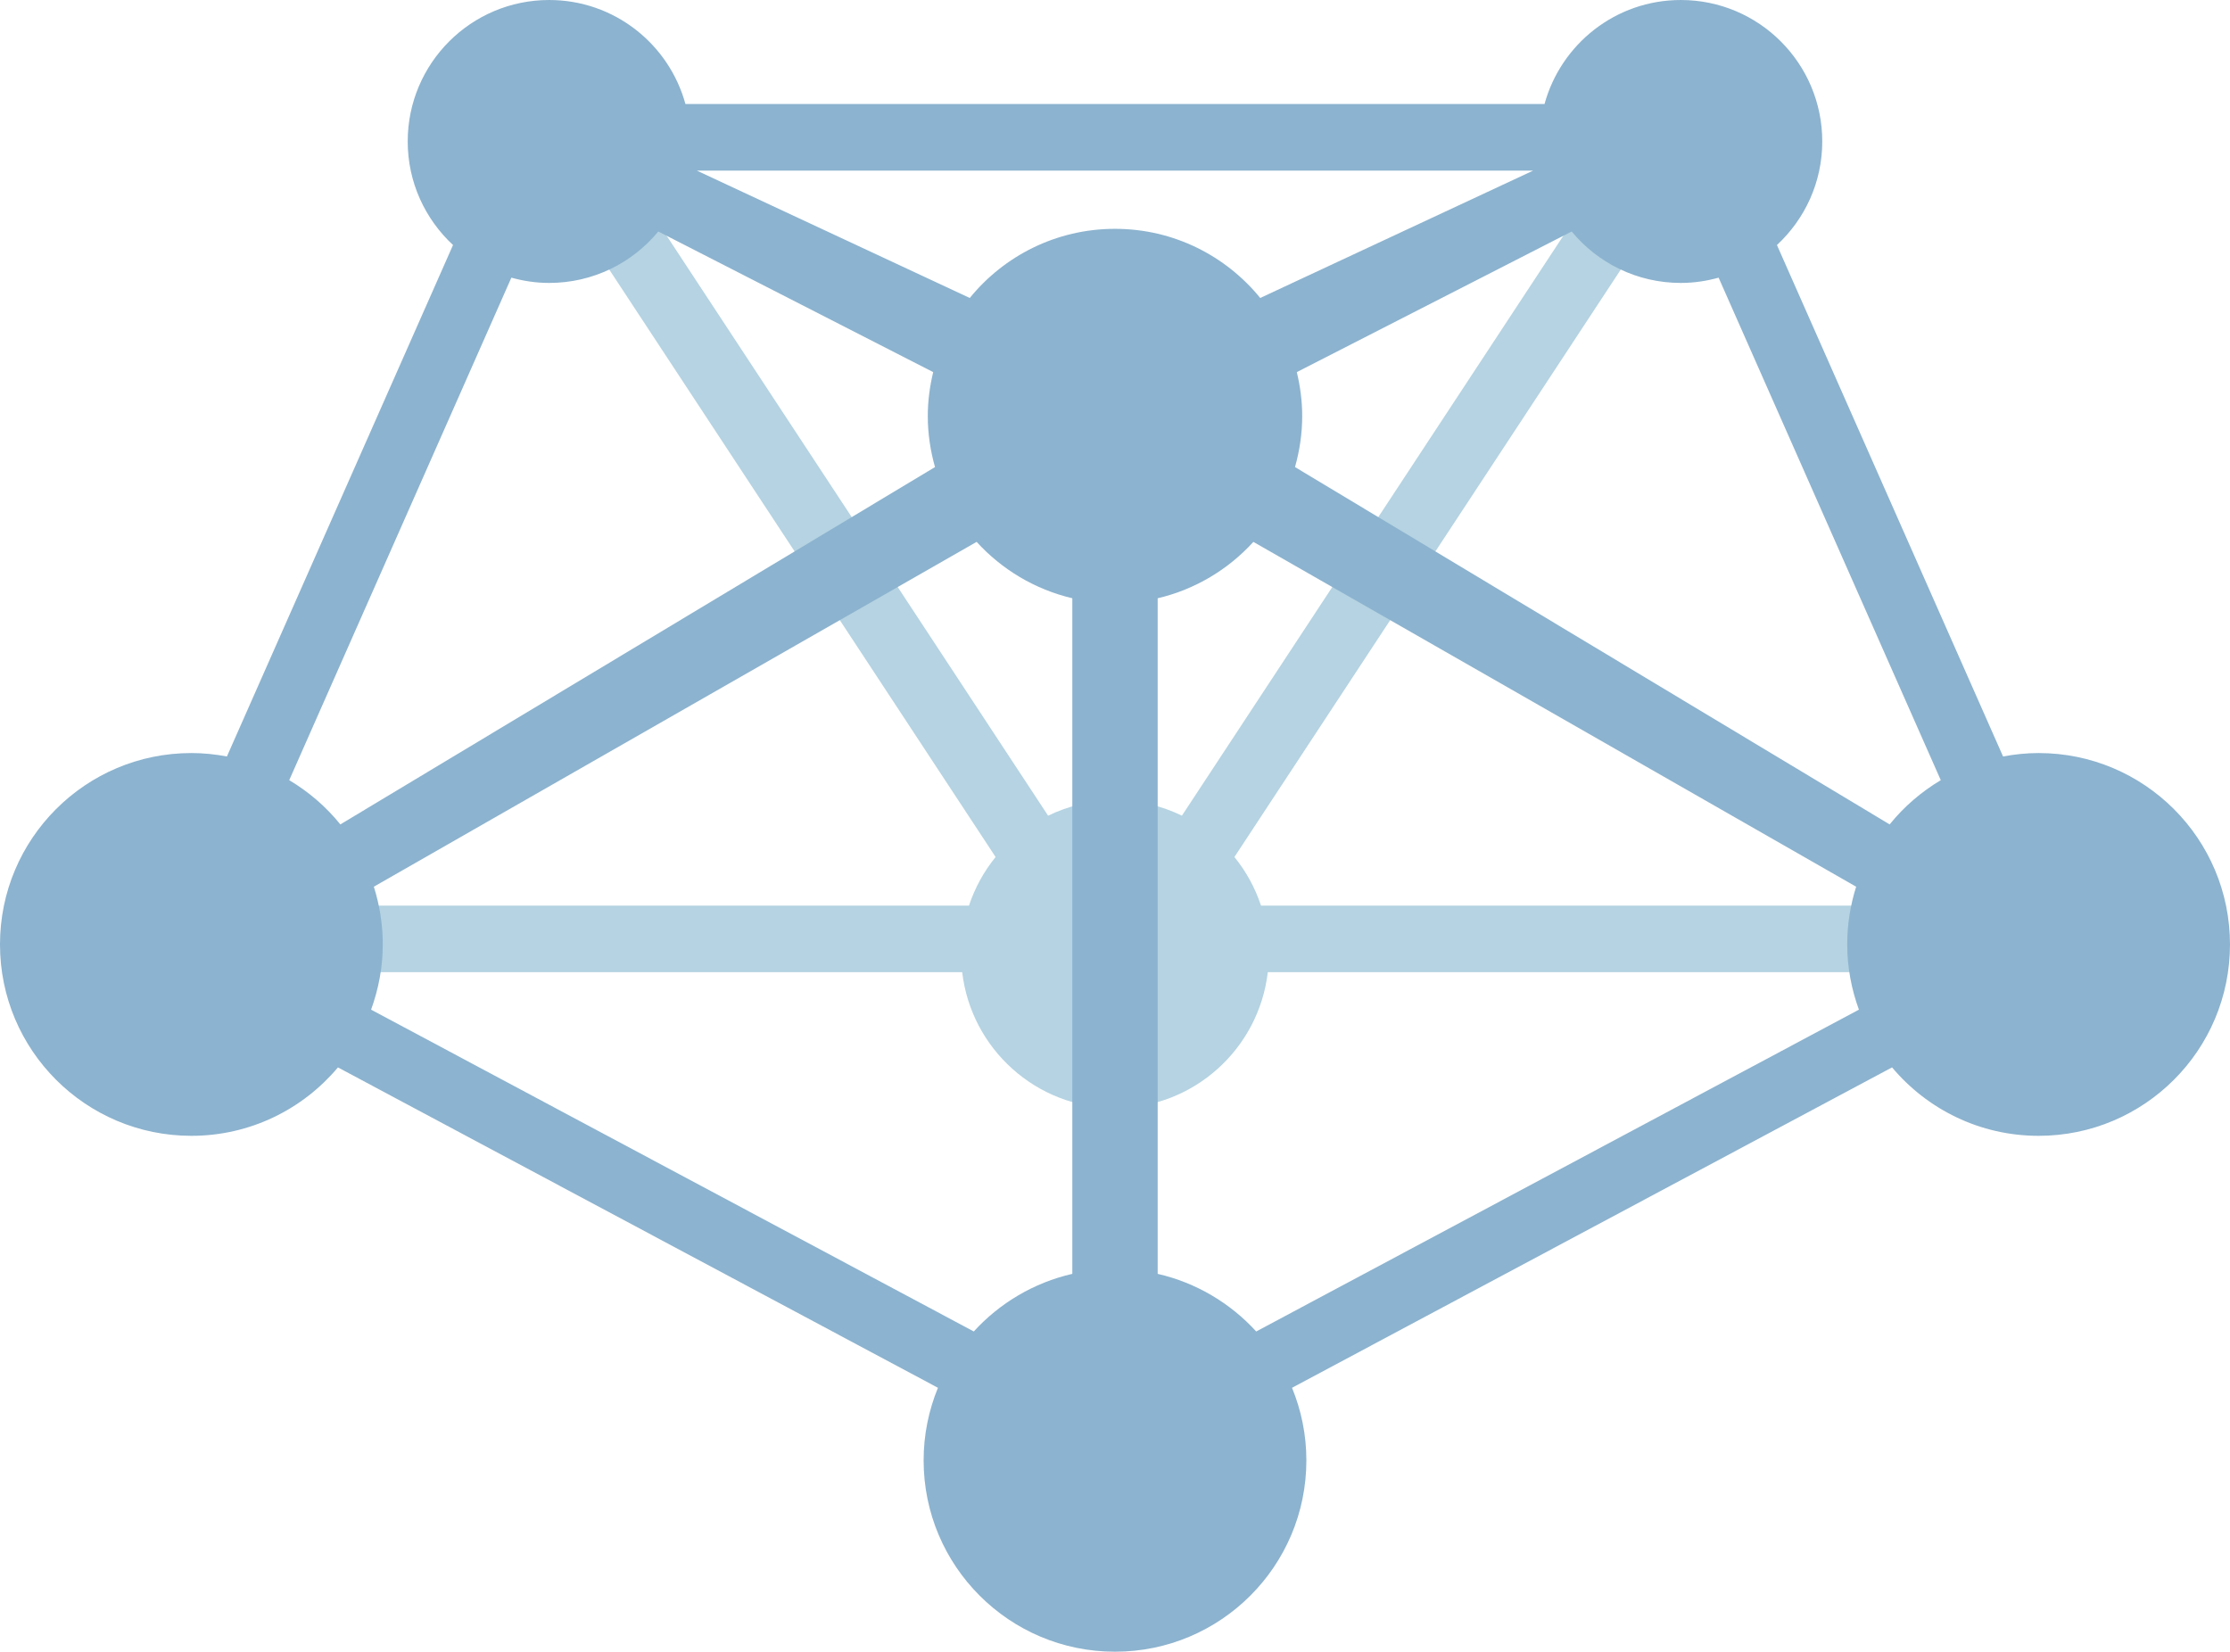 <svg viewBox="0 0 202.52 150" version="1.1" xmlns="http://www.w3.org/2000/svg" preserveAspectRatio="xMidYMid meet">
  <path d="m53.406 10.557-5.049 3.322 42.061 63.951c-1.057 1.297-1.879 2.79-2.418 4.412h-70.115v6.045h69.498c0.812 6.951 6.713 12.344 13.879 12.344 7.166 0 13.064-5.393 13.875-12.344h69.5v-6.045h-70.117c-0.539-1.623-1.359-3.115-2.416-4.412l42.061-63.951-5.051-3.322-41.777 63.518c-1.839-0.89-3.894-1.404-6.074-1.404-2.181 0-4.238 0.515-6.078 1.406z" fill="#b5d3e2"/>
  <path d="m49.875 0c-7.095 0-12.848 5.752-12.848 12.846 0 3.72 1.59 7.06 4.115 9.406l-20.535 46.447c-1.047-0.197-2.123-0.311-3.227-0.311-9.599 0-17.381 7.783-17.381 17.381 0 9.6 7.782 17.381 17.381 17.381 5.345 0 10.122-2.417 13.311-6.213l54.49 29.096c-0.834 2.033-1.301 4.255-1.301 6.588 0 9.6 7.781 17.379 17.379 17.379 9.6 0 17.381-7.779 17.381-17.379 0-2.333-0.469-4.555-1.303-6.588l54.492-29.098c3.188 3.796 7.963 6.215 13.309 6.215 9.6 0 17.381-7.781 17.381-17.381 0-9.598-7.781-17.381-17.381-17.381-1.104 0-2.18 0.114-3.227 0.311l-20.535-46.447c2.526-2.346 4.115-5.686 4.115-9.406 0-7.094-5.752-12.846-12.846-12.846-5.917 0-10.885 4.006-12.377 9.447h-78.018c-1.492-5.442-6.461-9.447-12.377-9.447zm13.406 15.492h75.957l-24.789 11.568c-3.117-3.829-7.865-6.279-13.188-6.279-5.323 0-10.072 2.45-13.189 6.279zm-3.498 5.531 24.967 12.77c-0.309 1.282-0.492 2.613-0.492 3.99 0 1.608 0.239 3.158 0.656 4.633l-54.004 32.453c-1.292-1.602-2.867-2.958-4.643-4.018l20.174-45.635c1.094 0.303 2.243 0.479 3.434 0.479 3.989 0 7.552-1.819 9.908-4.672zm82.953 0c2.356 2.853 5.921 4.672 9.91 4.672 1.19 0 2.338-0.176 3.432-0.479l20.176 45.635c-1.775 1.06-3.351 2.416-4.643 4.018l-54.004-32.453c0.417-1.475 0.654-3.025 0.654-4.633 0-1.377-0.181-2.708-0.49-3.99zm-54.041 28.186c2.277 2.502 5.287 4.321 8.689 5.121v61.355c-3.504 0.804-6.605 2.664-8.949 5.232l-54.734-29.225c0.672-1.851 1.06-3.84 1.06-5.924 0-1.827-0.288-3.587-0.811-5.242zm25.131 2e-3 54.742 31.316c-0.523 1.655-0.809 3.415-0.809 5.242 0 2.084 0.386 4.072 1.059 5.924l-54.734 29.225c-2.345-2.568-5.444-4.429-8.949-5.232v-61.354c3.404-0.8 6.414-2.618 8.691-5.121z" fill="#8cb3cf"/>
</svg>
